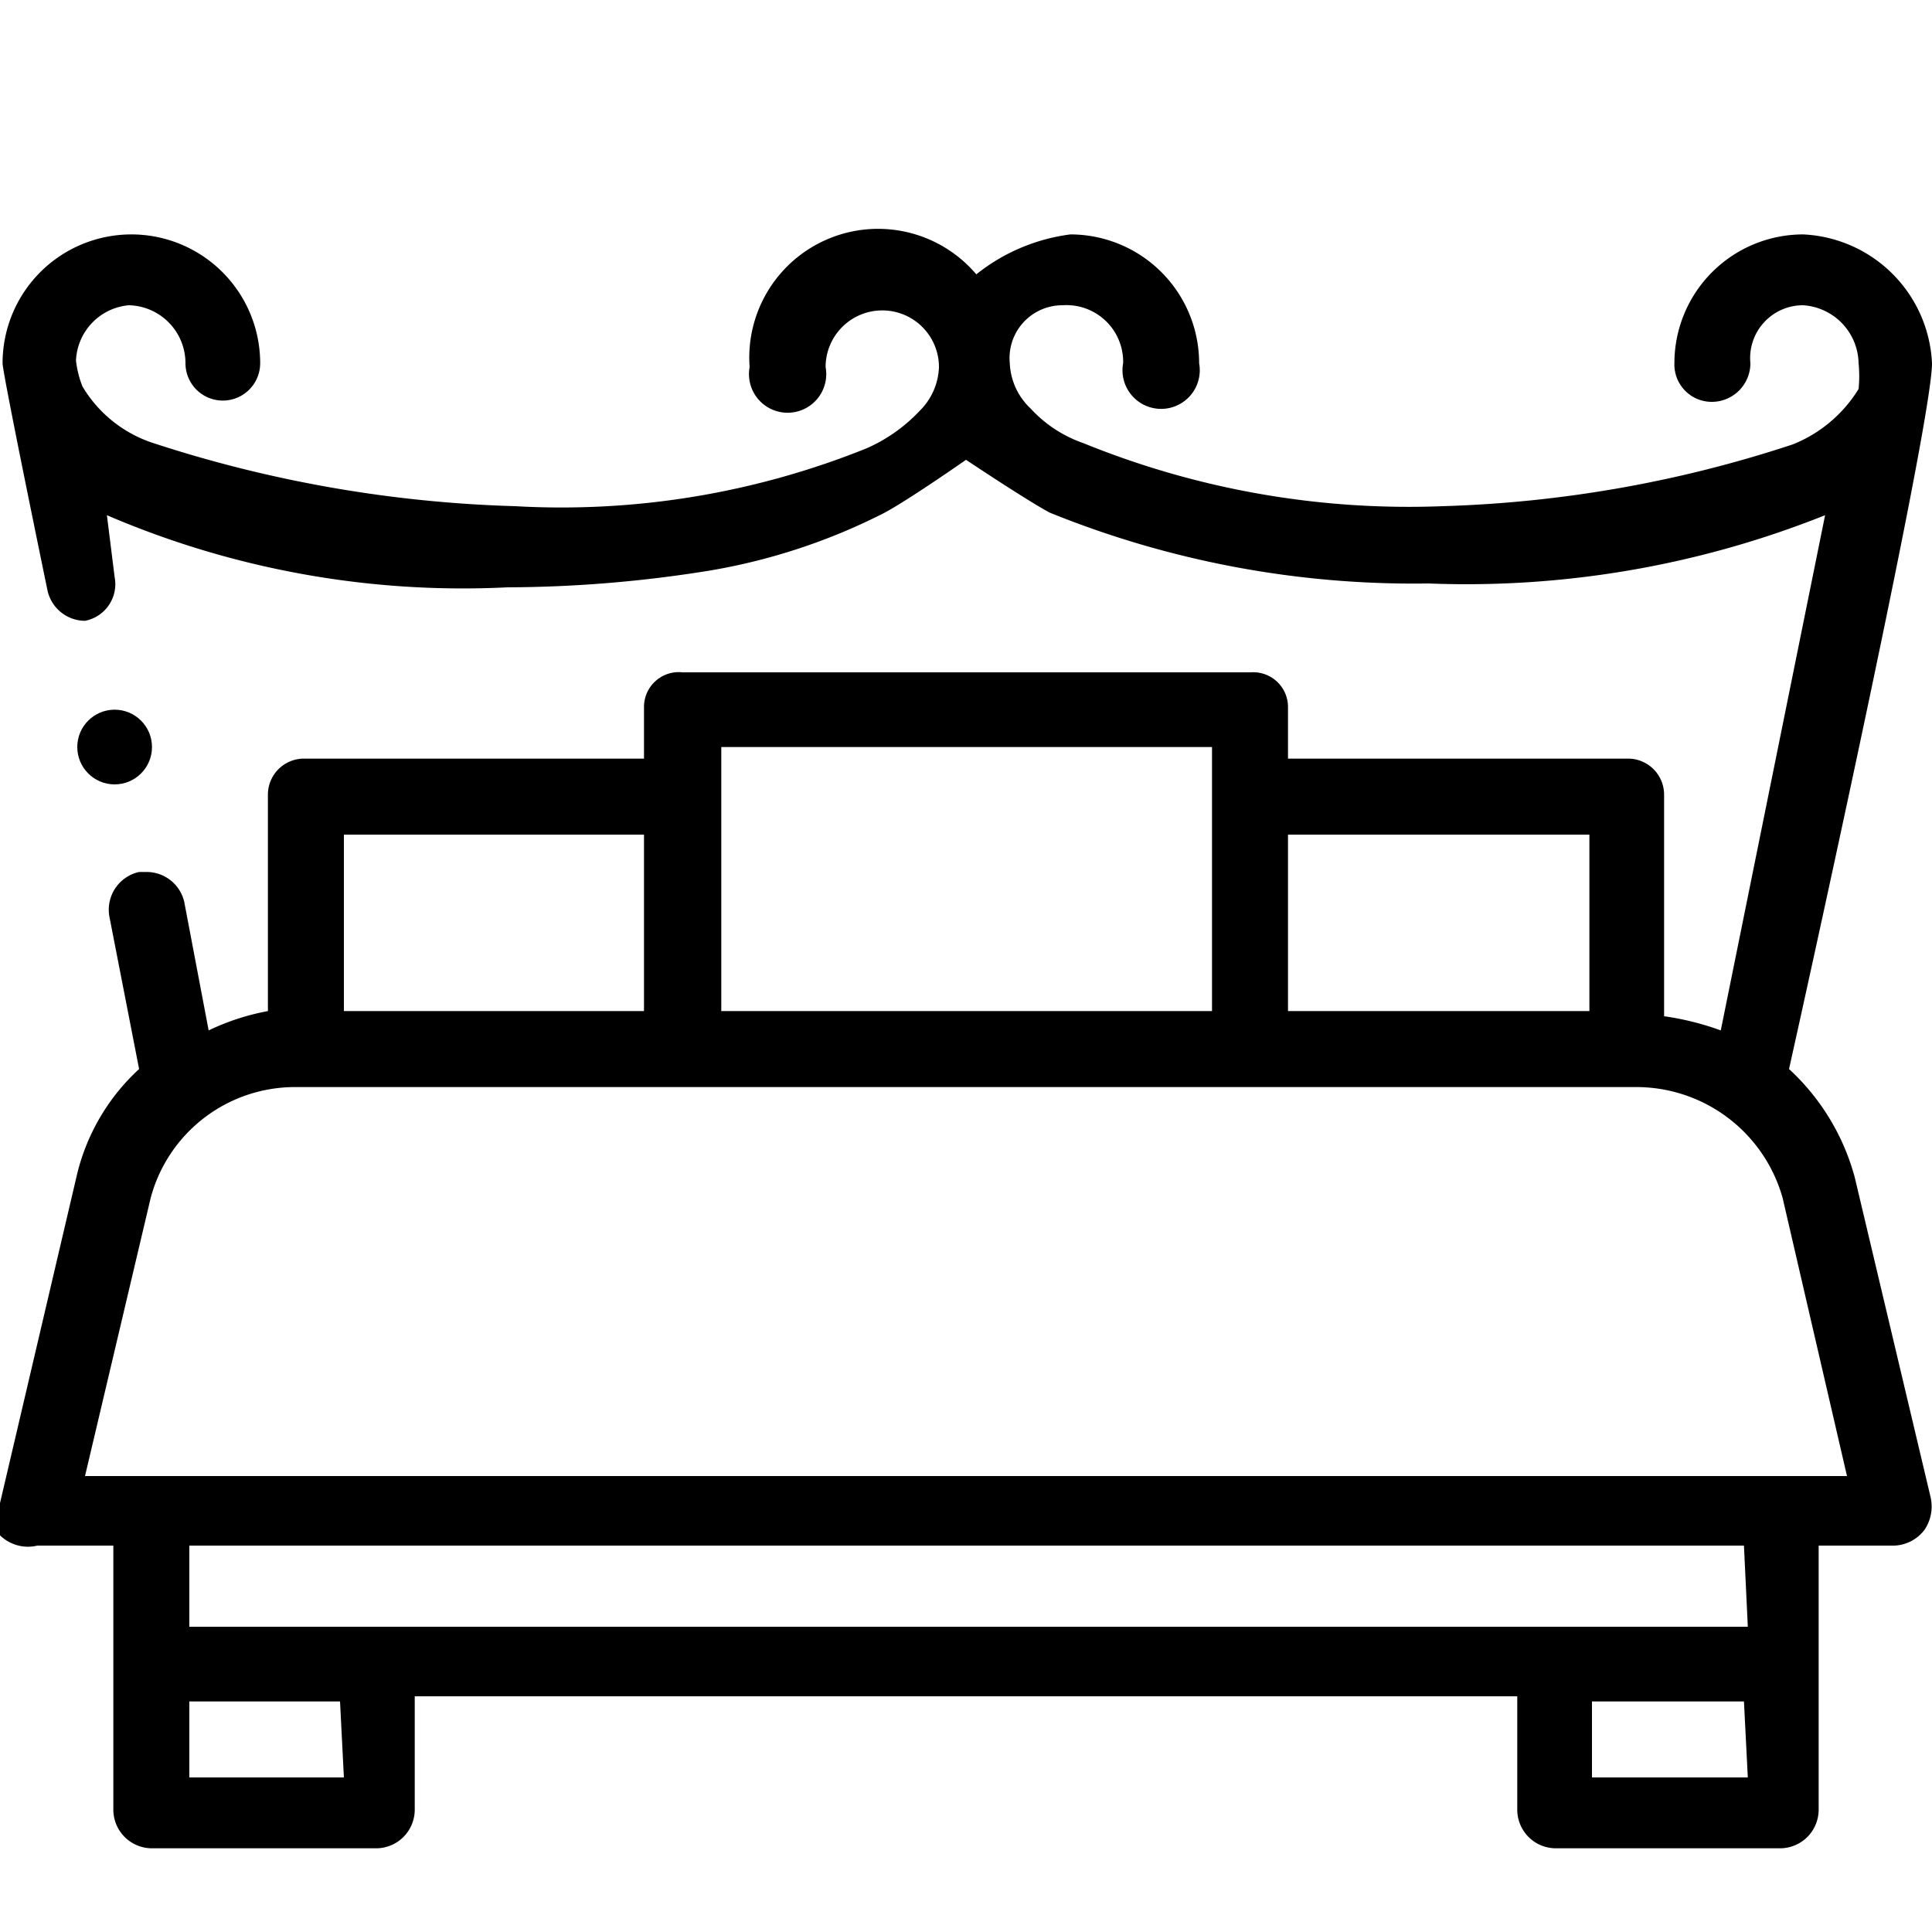 <svg id="Layer_1" data-name="Layer 1" xmlns="http://www.w3.org/2000/svg" viewBox="0 0 15 15"><path d="M15,11.67,14.4,9.14a1.77,1.77,0,0,0-.51-.84S15,3.32,15,2.82a1.05,1.05,0,0,0-1-1,1,1,0,0,0-1,1,.29.29,0,0,0,.29.3.3.3,0,0,0,.3-.3A.41.41,0,0,1,14,2.37a.46.46,0,0,1,.43.45,1,1,0,0,1,0,.2,1.06,1.06,0,0,1-.51.43,9.55,9.55,0,0,1-2.72.48,6.7,6.7,0,0,1-2.79-.49A1,1,0,0,1,8,3.17a.51.51,0,0,1-.16-.35.41.41,0,0,1,.41-.45.44.44,0,0,1,.47.45.3.3,0,1,0,.59,0,1,1,0,0,0-1-1,1.47,1.47,0,0,0-.73.31,1,1,0,0,0-1.76.72.3.3,0,1,0,.59,0,.44.44,0,1,1,.88,0,.5.5,0,0,1-.15.34,1.26,1.26,0,0,1-.41.29A6.34,6.34,0,0,1,4,3.93a9.94,9.94,0,0,1-2.81-.49A1,1,0,0,1,.64,3a.79.79,0,0,1-.05-.2A.45.45,0,0,1,1,2.37a.45.45,0,0,1,.44.45.29.29,0,1,0,.58,0,1,1,0,0,0-1-1,1,1,0,0,0-1,1c0,.08.35,1.77.35,1.77a.3.3,0,0,0,.29.23h0a.29.29,0,0,0,.23-.34L.83,4a7,7,0,0,0,3.11.56,10,10,0,0,0,1.57-.13A4.7,4.7,0,0,0,6.83,4c.17-.08.67-.43.67-.43s.48.32.65.41a7.51,7.51,0,0,0,2.94.55A7.51,7.51,0,0,0,14.17,4l-.81,4h0a2.18,2.18,0,0,0-.44-.11V6.17a.28.28,0,0,0-.29-.28H10v-.4a.27.27,0,0,0-.29-.27H5.3A.27.27,0,0,0,5,5.49v.4H2.37a.28.28,0,0,0-.29.28V7.85A1.83,1.83,0,0,0,1.62,8h0L1.43,7a.3.3,0,0,0-.29-.23H1.08a.3.3,0,0,0-.23.35l.23,1.18a1.63,1.63,0,0,0-.48.81L0,11.67a.32.32,0,0,0,0,.25A.31.31,0,0,0,.29,12H.88v2.05a.3.3,0,0,0,.29.3H2.93a.3.3,0,0,0,.29-.3v-.88h8.56v.88a.3.3,0,0,0,.29.3h1.76a.3.3,0,0,0,.29-.3V12h.59a.31.31,0,0,0,.23-.12.32.32,0,0,0,.05-.25ZM10,6.48h2.34V7.85H10ZM5.6,5.8H9.41V7.85H5.6Zm-2.93.68H5V7.85H2.67Zm0,7.32H1.47v-.59H2.64Zm10.9,0H12.36v-.59h1.18Zm0-1.17H1.47V12H13.54ZM.66,11.46,1.17,9.3A1.16,1.16,0,0,1,2.3,8.44H12.7a1.18,1.18,0,0,1,1.14.86l.5,2.16Z"/><circle cx="0.89" cy="5.8" r="0.29"/></svg>